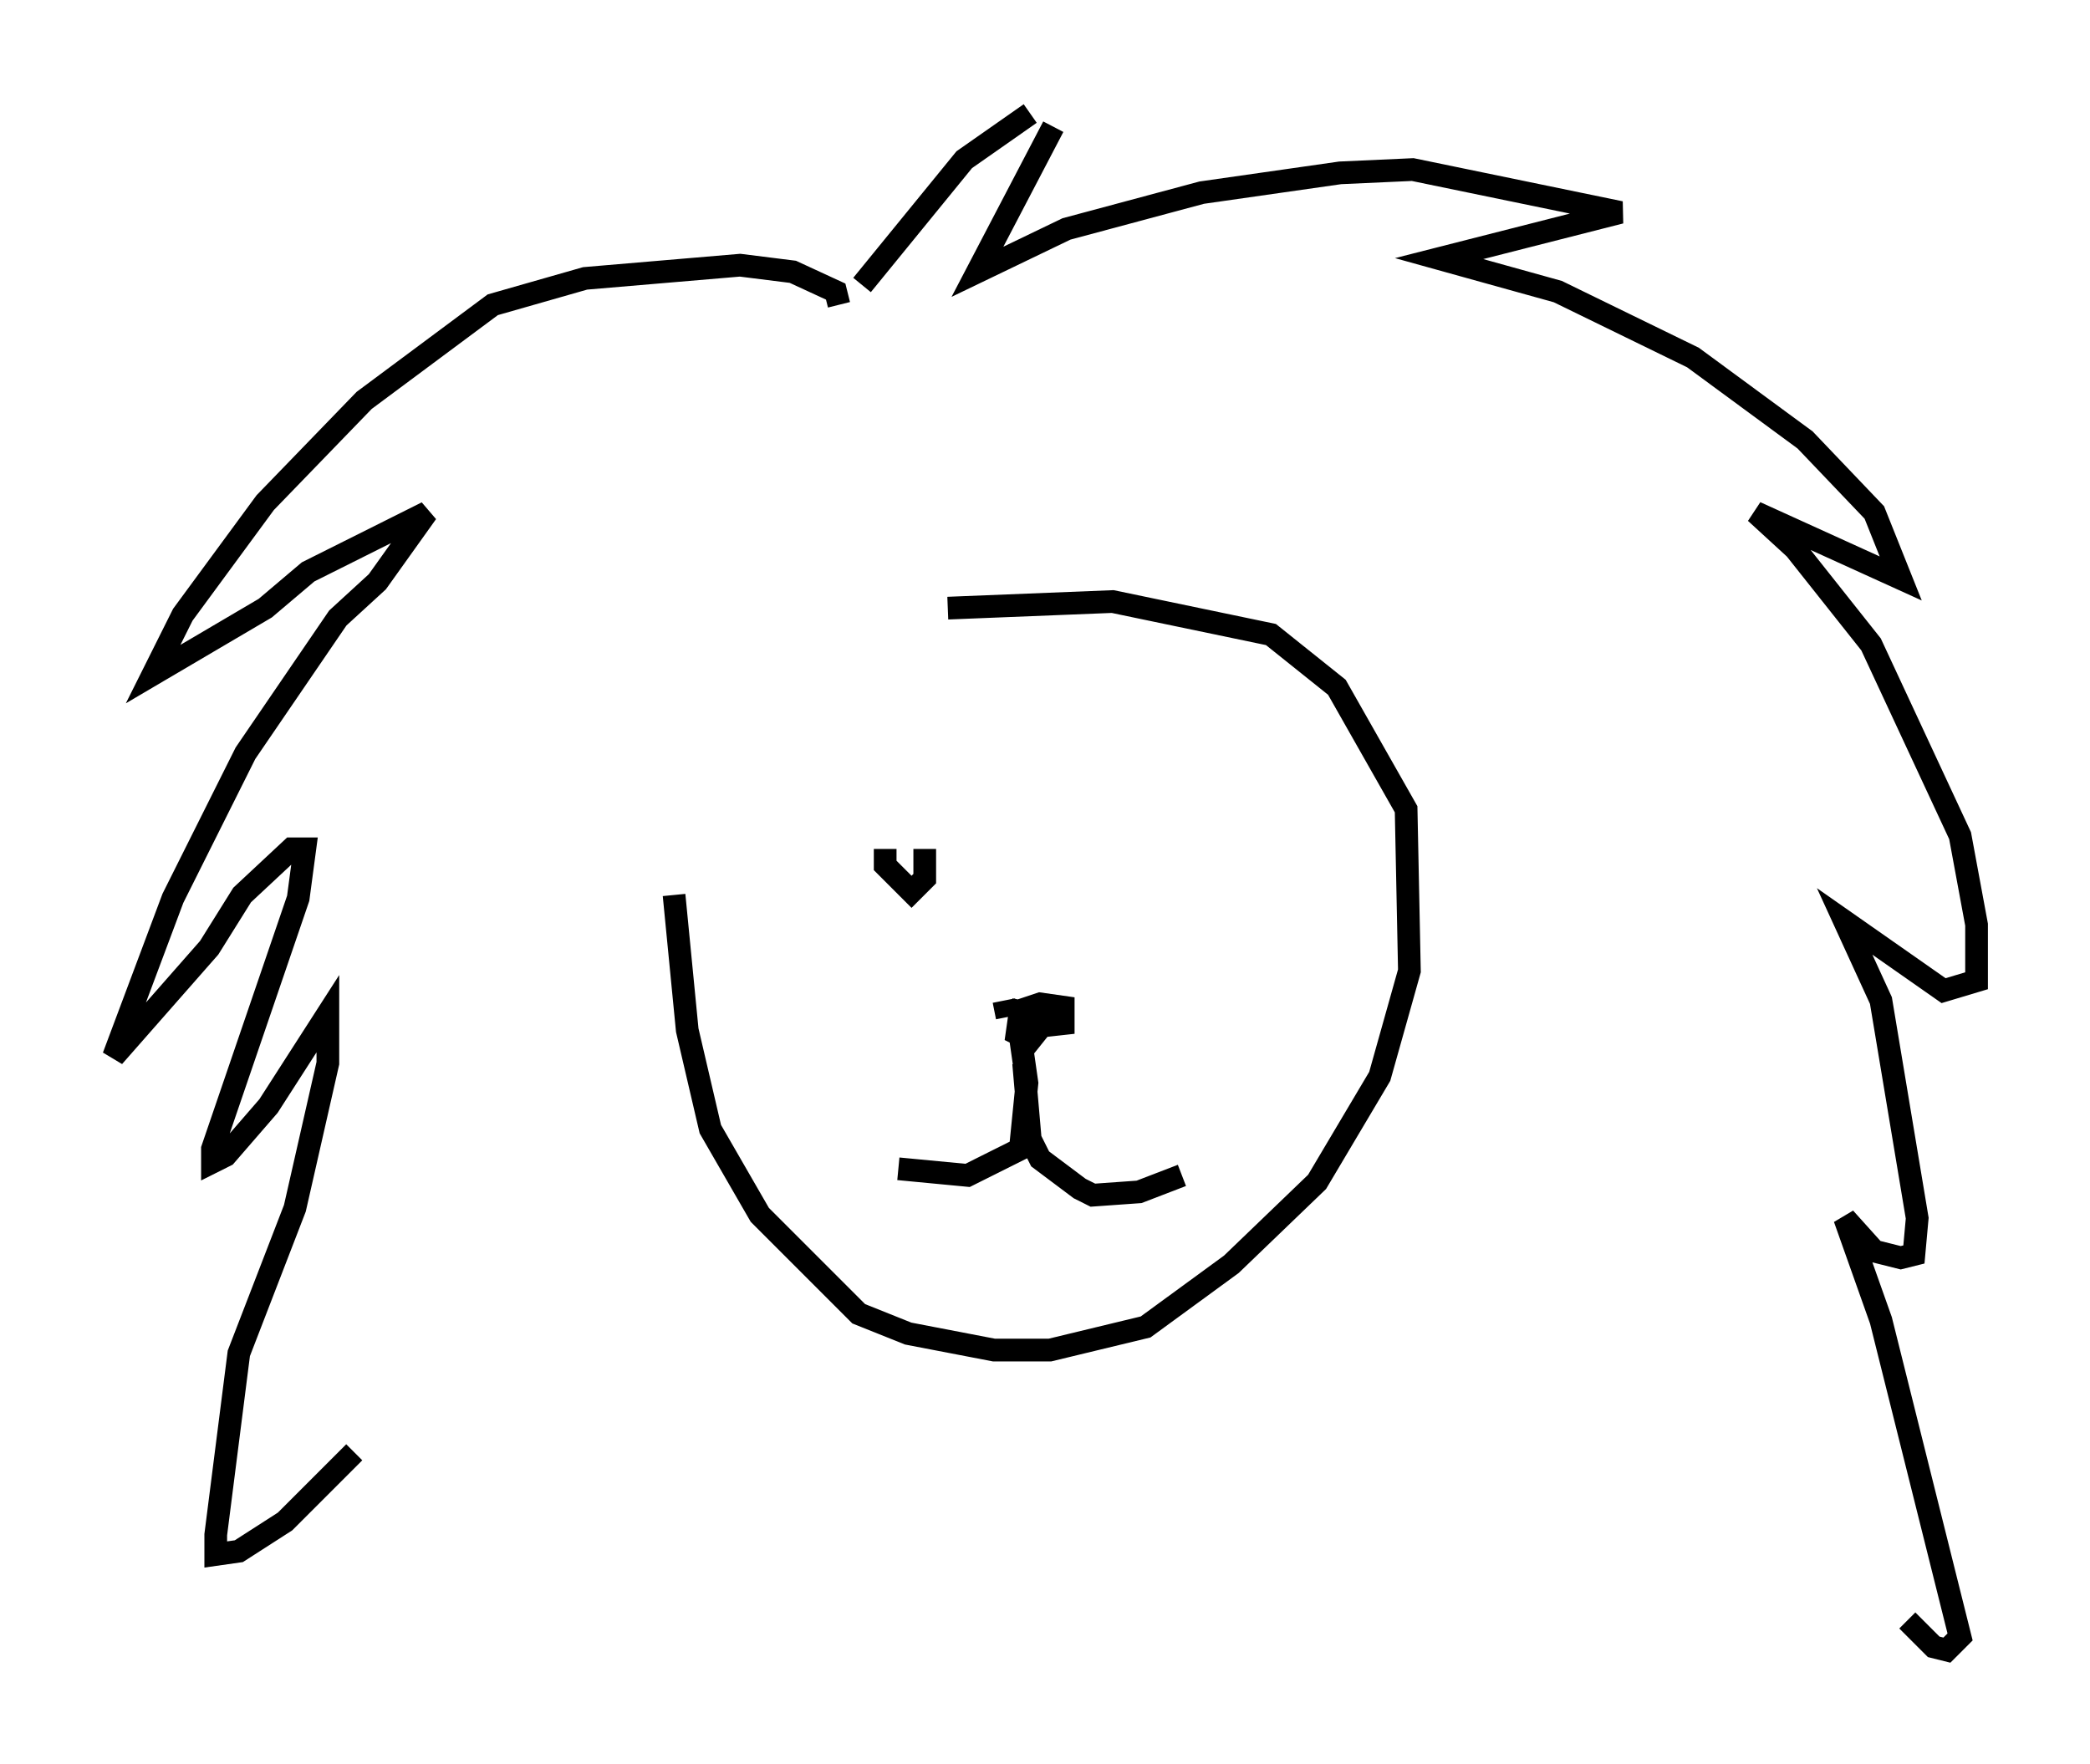 <?xml version="1.0" encoding="utf-8" ?>
<svg baseProfile="full" height="77.687" version="1.1" width="92.067" xmlns="http://www.w3.org/2000/svg" xmlns:ev="http://www.w3.org/2001/xml-events" xmlns:xlink="http://www.w3.org/1999/xlink"><defs /><rect fill="white" height="77.687" width="92.067" x="0" y="0" /><path d="M30.855, 31.871 m-1.162, 7.553 l0.581, 5.955 1.017, 4.358 l2.179, 3.777 4.358, 4.358 l2.179, 0.872 3.777, 0.726 l2.469, 0.0 4.212, -1.017 l3.777, -2.76 3.777, -3.631 l2.76, -4.648 1.307, -4.648 l-0.145, -7.117 -3.05, -5.374 l-2.905, -2.324 -6.972, -1.453 l-7.263, 0.291 m-4.793, -13.363 l-0.145, -0.581 -1.888, -0.872 l-2.324, -0.291 -6.827, 0.581 l-4.067, 1.162 -5.665, 4.212 l-4.358, 4.503 -3.631, 4.939 l-1.307, 2.615 4.939, -2.905 l1.888, -1.598 5.229, -2.615 l-2.179, 3.05 -1.743, 1.598 l-4.067, 5.955 -3.196, 6.391 l-2.615, 6.972 4.212, -4.793 l1.453, -2.324 2.179, -2.034 l0.581, 0.0 -0.291, 2.179 l-3.777, 11.039 0.0, 0.581 l0.581, -0.291 1.888, -2.179 l2.615, -4.067 0.0, 2.179 l-1.453, 6.391 -2.469, 6.391 l-1.017, 7.989 0.0, 0.872 l1.017, -0.145 2.034, -1.307 l3.05, -3.05 m22.369, -51.419 l4.503, -5.52 2.905, -2.034 m1.017, 0.581 l-3.341, 6.391 3.922, -1.888 l5.955, -1.598 6.101, -0.872 l3.196, -0.145 9.151, 1.888 l-7.989, 2.034 5.229, 1.453 l5.955, 2.905 4.939, 3.631 l3.05, 3.196 1.162, 2.905 l-6.391, -2.905 1.743, 1.598 l3.341, 4.212 3.922, 8.425 l0.726, 3.922 0.0, 2.469 l-1.453, 0.436 -4.358, -3.05 l1.598, 3.486 1.598, 9.587 l-0.145, 1.598 -0.581, 0.145 l-1.162, -0.291 -1.307, -1.453 l1.598, 4.503 3.486, 13.944 l-0.581, 0.581 -0.581, -0.145 l-1.162, -1.162 m-38.927, -27.307 l-0.145, 0.726 0.581, 0.436 l1.307, -0.145 0.0, -0.726 l-1.017, -0.145 -0.872, 0.291 l-0.145, 1.017 0.581, 0.291 l0.581, -0.726 m-1.743, -1.017 l0.145, 0.726 m0.726, 2.034 l0.291, 3.341 0.436, 0.872 l1.743, 1.307 0.581, 0.291 l2.034, -0.145 1.888, -0.726 m-7.117, -6.101 l0.291, 2.034 -0.291, 2.905 l-2.324, 1.162 -3.05, -0.291 m-0.581, -14.089 l0.0, 0.726 1.162, 1.162 l0.581, -0.581 0.0, -1.307 " fill="none" stroke="black" stroke-width="1" /></svg>